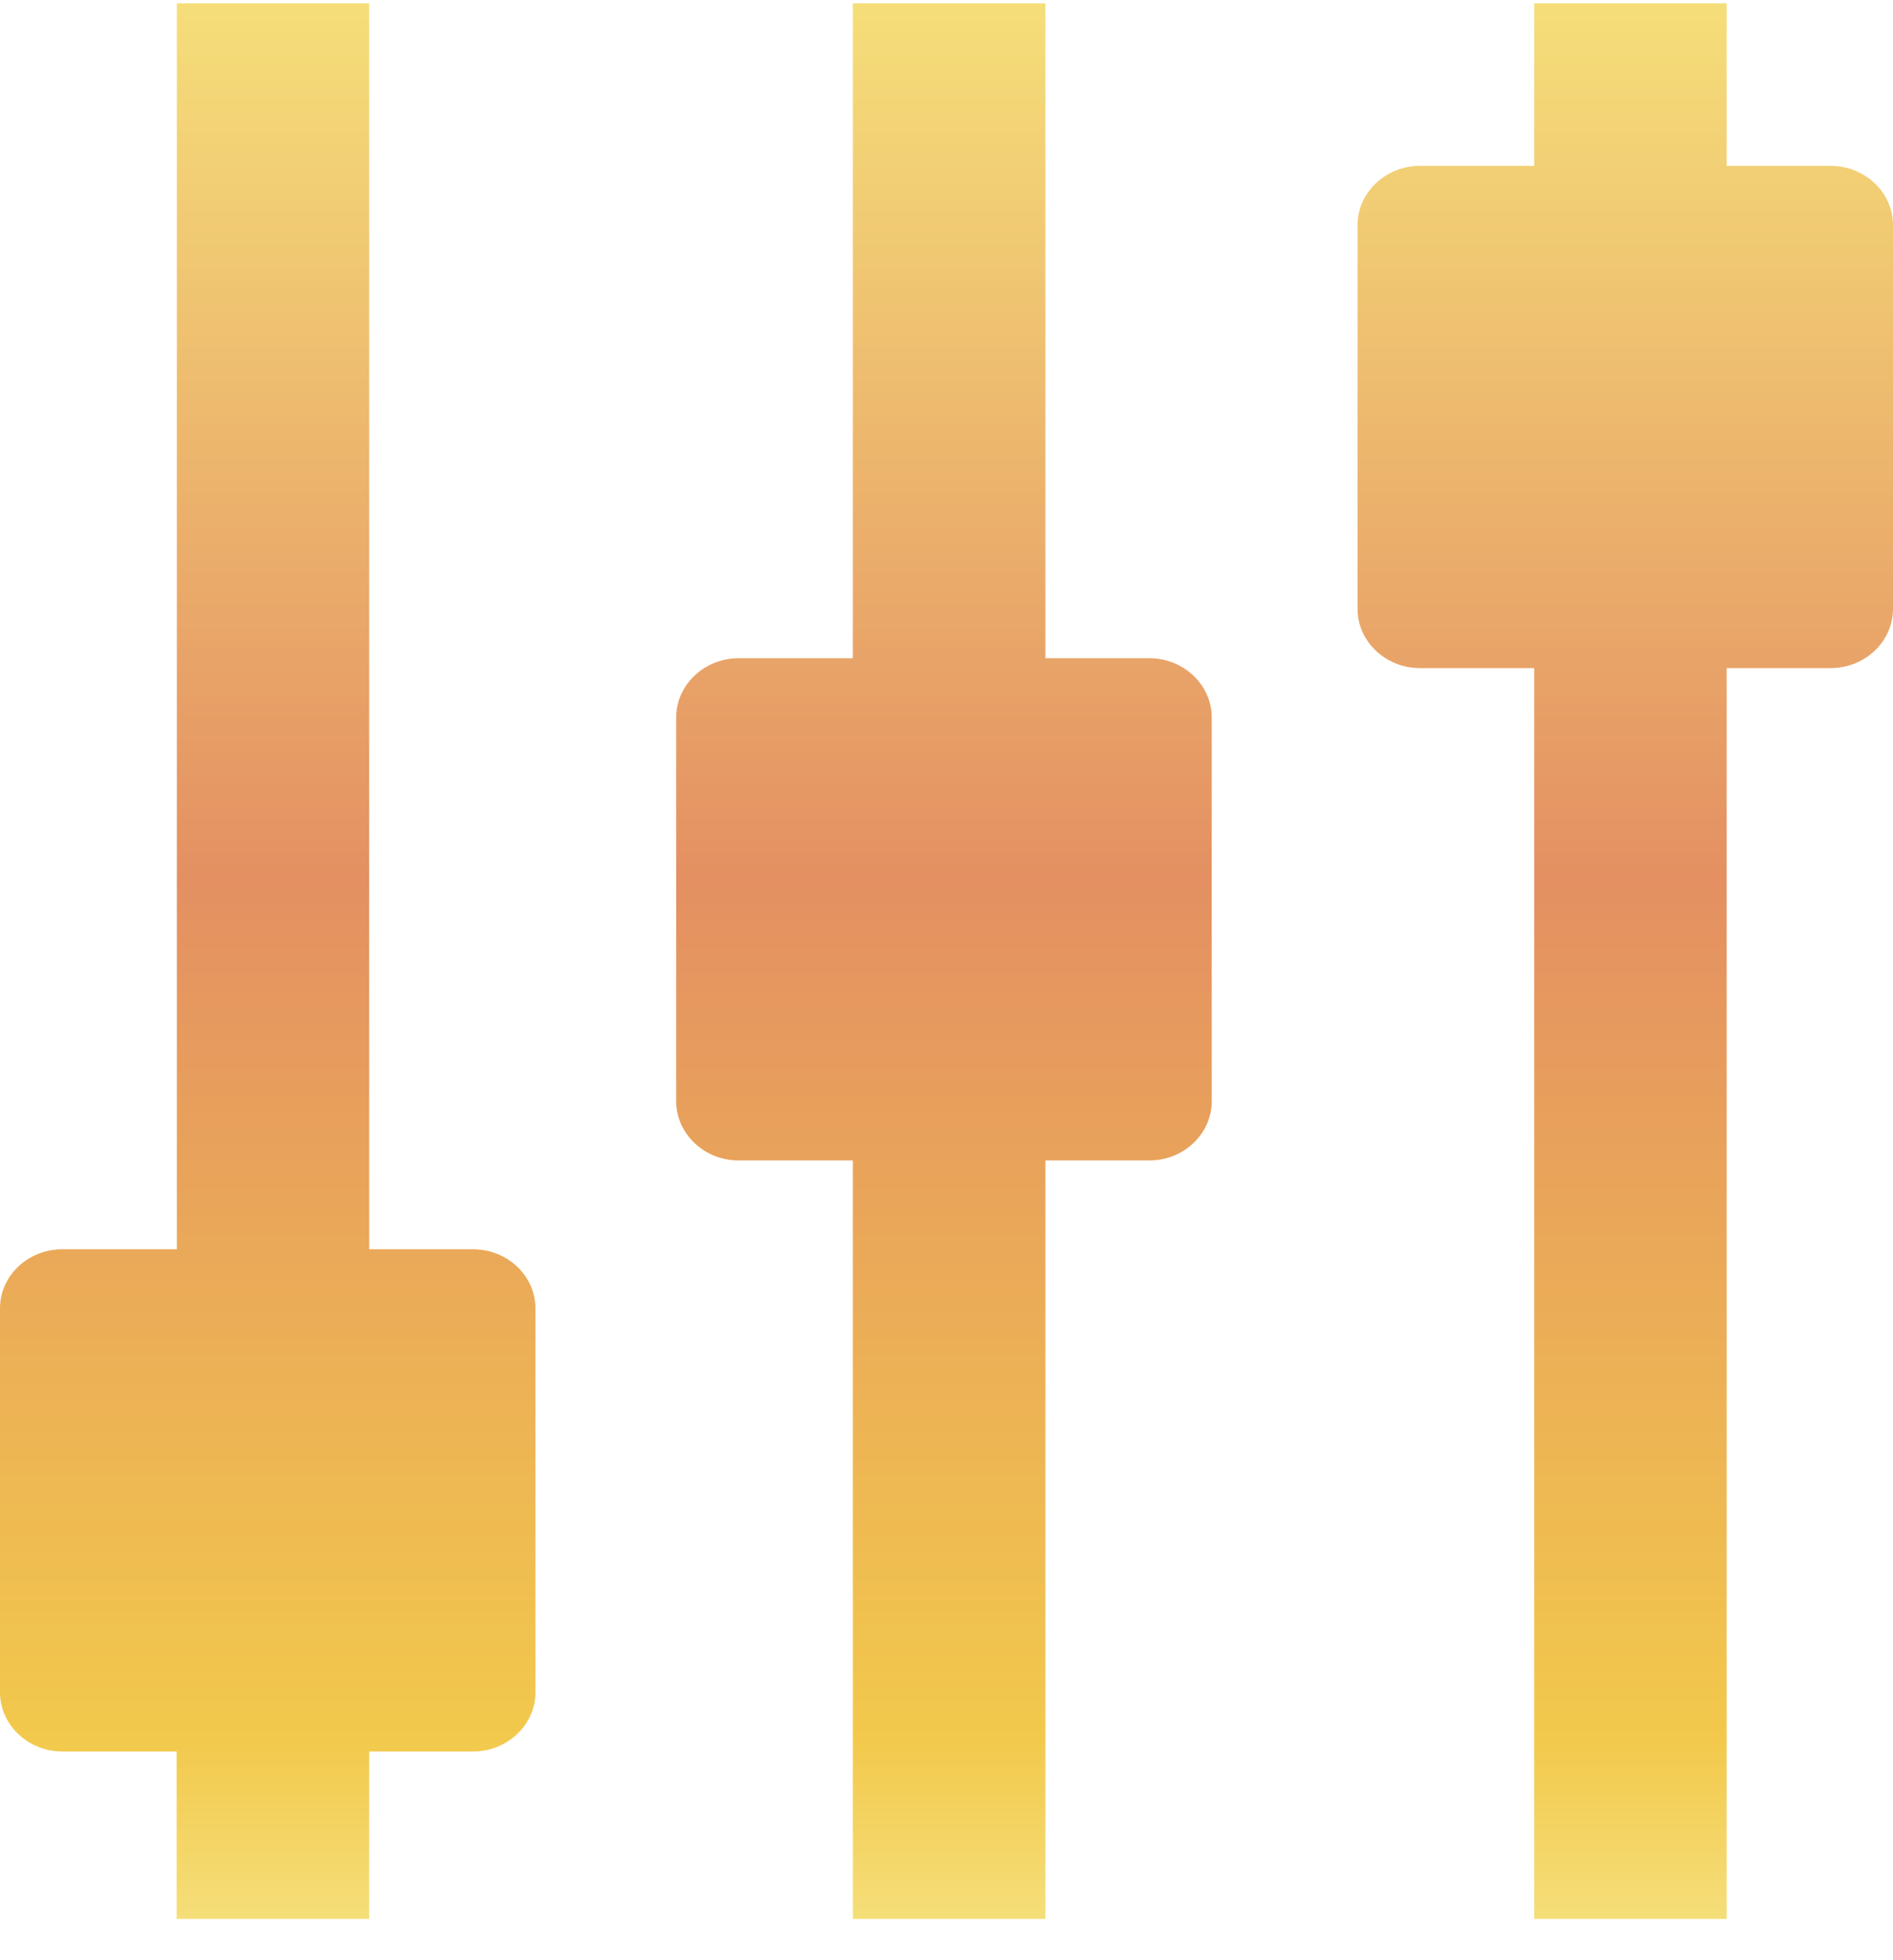 <svg width="28" height="29" viewBox="0 0 28 29" fill="none" xmlns="http://www.w3.org/2000/svg">
<path d="M2.616 18.482H0.922C0.415 18.482 0 18.873 0 19.356V25.038C0 25.517 0.415 25.912 0.922 25.912H2.613V28.389H5.461V25.912H6.998C7.505 25.912 7.92 25.517 7.92 25.038V19.356C7.92 18.876 7.505 18.482 6.998 18.482H5.461V0.049H2.616V18.482Z" fill="url(#paint0_linear)"/>
<path d="M10.924 9.738C10.418 9.738 10.002 10.133 10.002 10.612V16.294C10.002 16.774 10.418 17.168 10.924 17.168H12.615V28.389H15.463V17.168H17.001C17.508 17.168 17.923 16.774 17.923 16.294V10.612C17.923 10.133 17.508 9.738 17.001 9.738H15.463V0.049H12.615V9.738H10.924Z" fill="url(#paint1_linear)"/>
<path d="M21.002 2.454C20.495 2.454 20.08 2.849 20.08 3.328V9.01C20.08 9.49 20.495 9.884 21.002 9.884H22.693V28.389H25.54V9.884H27.078C27.585 9.884 28 9.49 28 9.01V3.328C28 2.849 27.585 2.454 27.078 2.454H25.54V0.049H22.693V2.454H21.002Z" fill="url(#paint2_linear)"/>
<defs>
<linearGradient id="paint0_linear" x1="3.96" y1="0.049" x2="3.96" y2="28.389" gradientUnits="userSpaceOnUse">
<stop stop-color="#F5DE79"/>
<stop offset="0.458" stop-color="#E49062"/>
<stop offset="0.906" stop-color="#F2C94C"/>
<stop offset="1" stop-color="#F5DE79"/>
</linearGradient>
<linearGradient id="paint1_linear" x1="13.963" y1="0.049" x2="13.963" y2="28.389" gradientUnits="userSpaceOnUse">
<stop stop-color="#F5DE79"/>
<stop offset="0.458" stop-color="#E49062"/>
<stop offset="0.906" stop-color="#F2C94C"/>
<stop offset="1" stop-color="#F5DE79"/>
</linearGradient>
<linearGradient id="paint2_linear" x1="24.04" y1="0.049" x2="24.04" y2="28.389" gradientUnits="userSpaceOnUse">
<stop stop-color="#F5DE79"/>
<stop offset="0.458" stop-color="#E49062"/>
<stop offset="0.906" stop-color="#F2C94C"/>
<stop offset="1" stop-color="#F5DE79"/>
</linearGradient>
</defs>
</svg>
